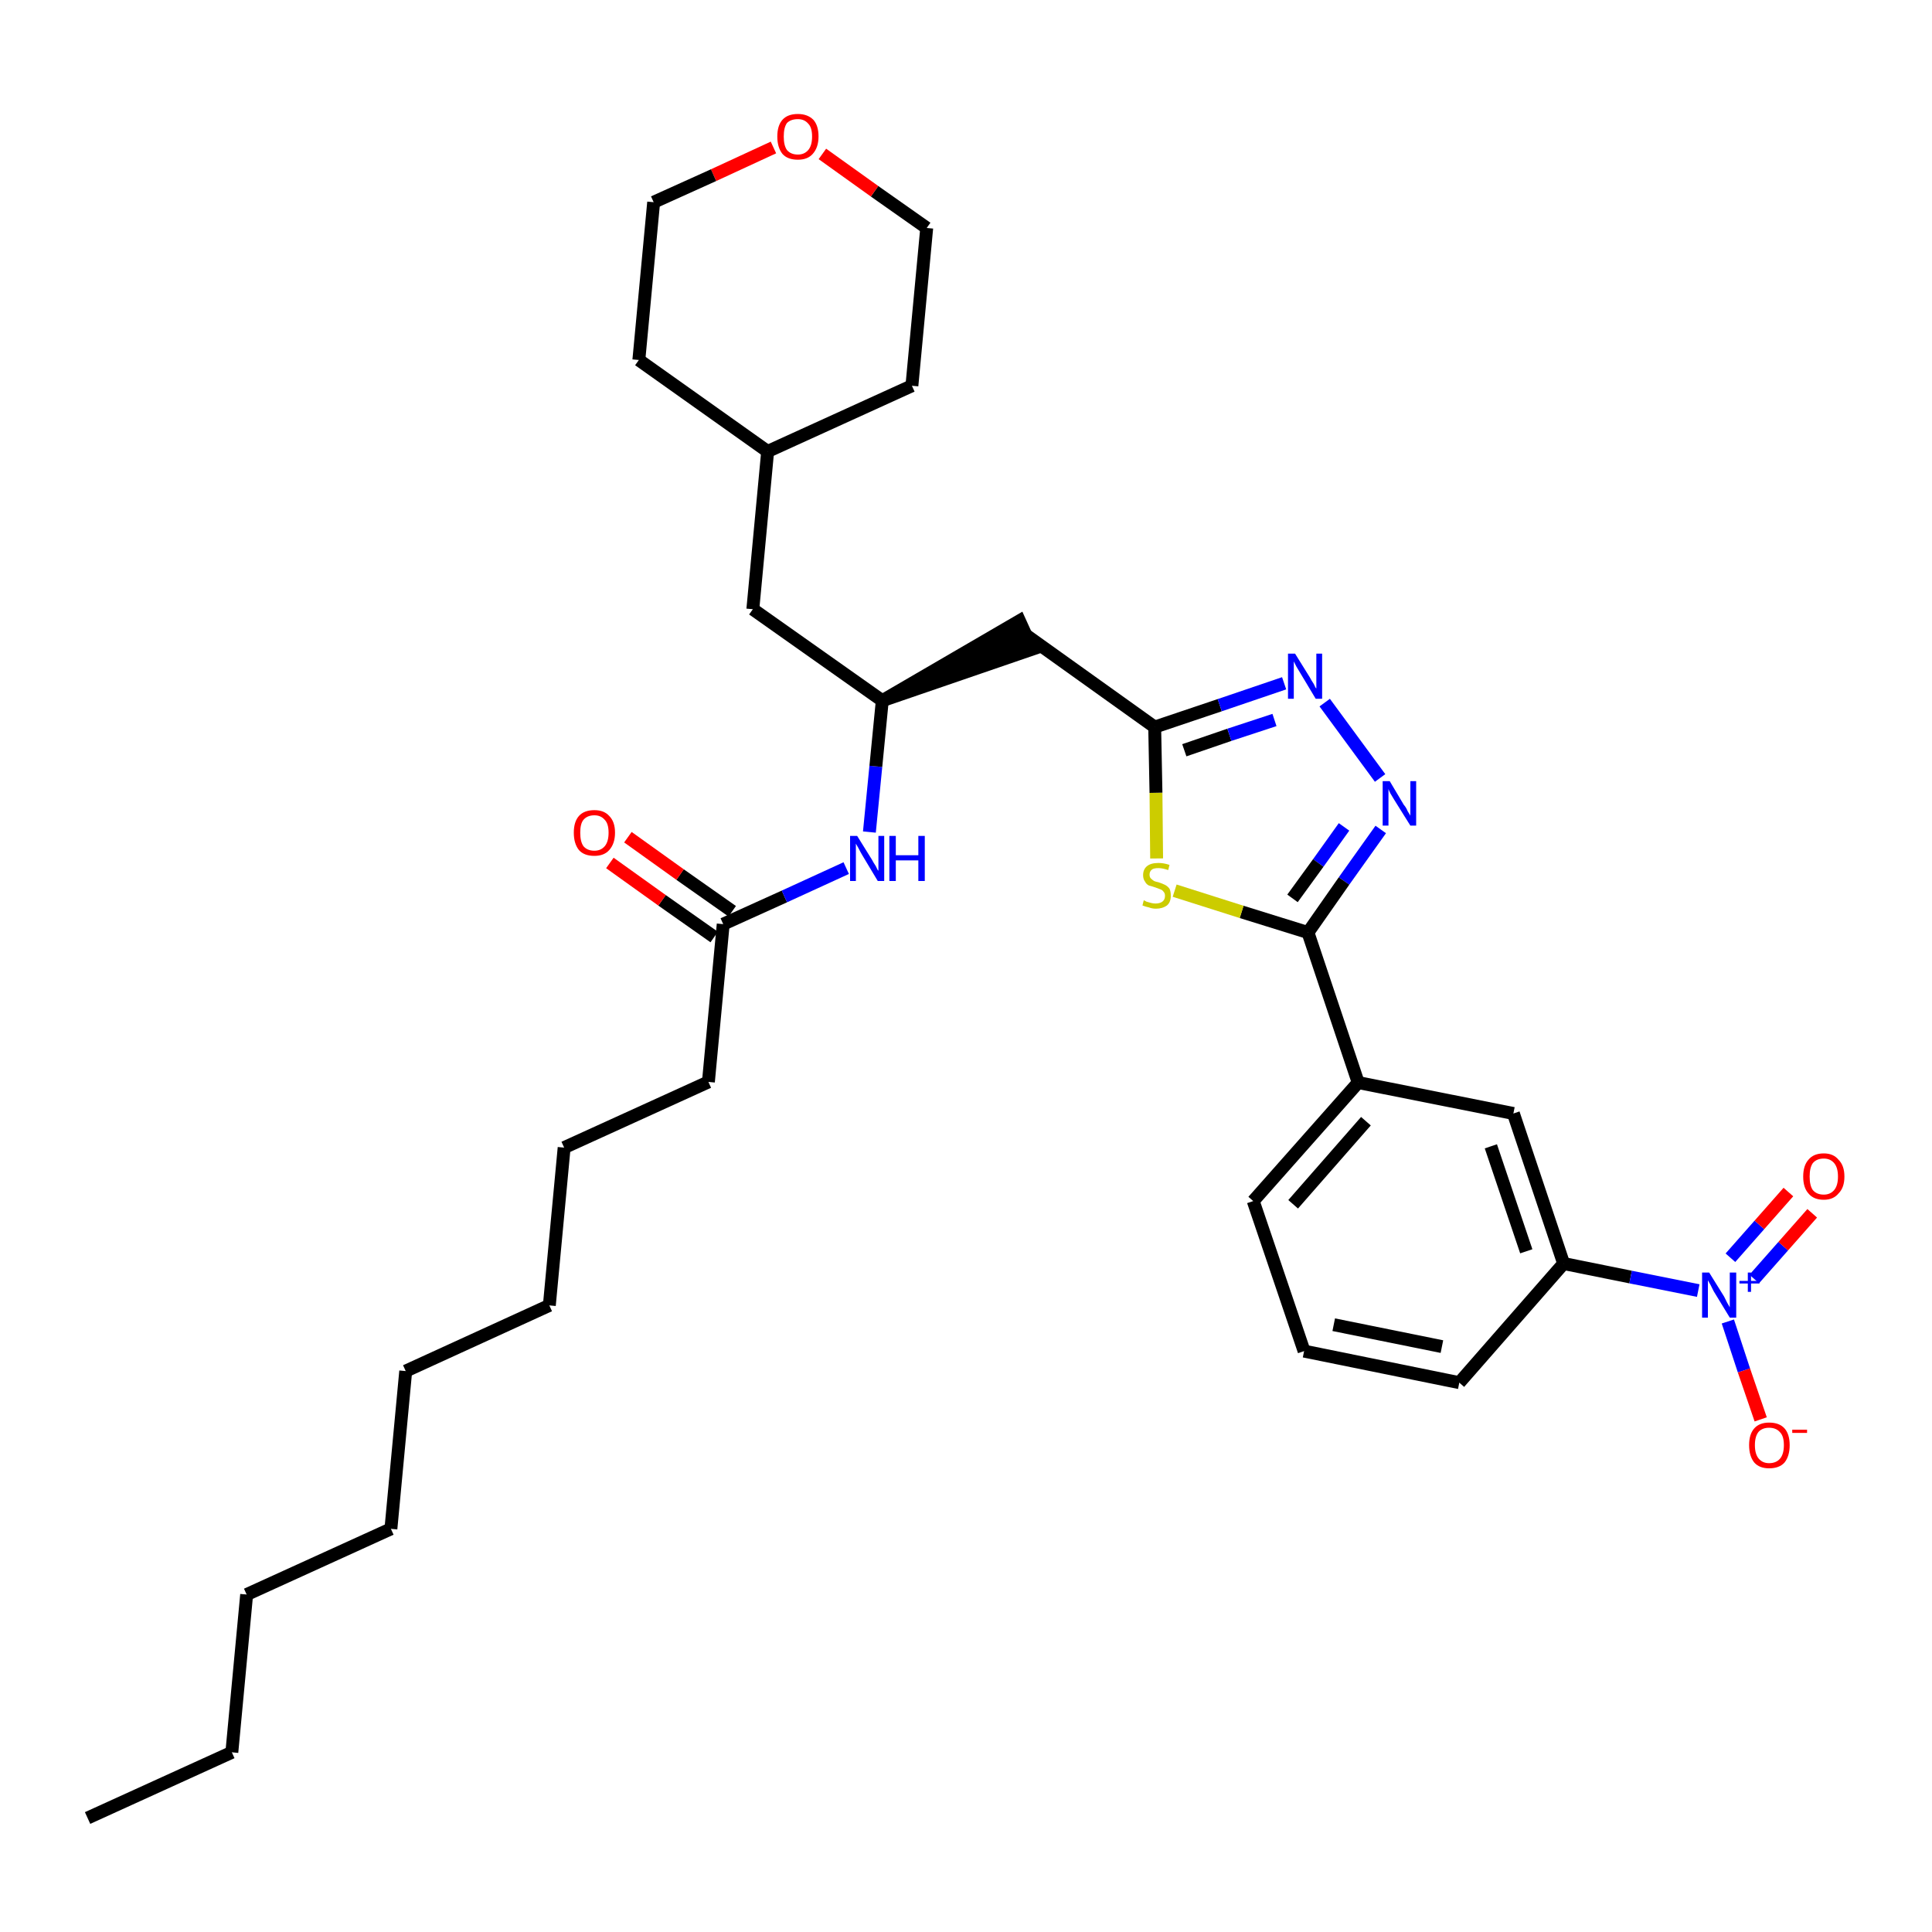 <?xml version='1.0' encoding='iso-8859-1'?>
<svg version='1.1' baseProfile='full'
              xmlns='http://www.w3.org/2000/svg'
                      xmlns:rdkit='http://www.rdkit.org/xml'
                      xmlns:xlink='http://www.w3.org/1999/xlink'
                  xml:space='preserve'
width='300px' height='300px' viewBox='0 0 300 300'>
<!-- END OF HEADER -->
<path class='bond-0 atom-0 atom-1' d='M 13.6,282.3 L 36.0,272.1' style='fill:none;fill-rule:evenodd;stroke:#000000;stroke-width:2.0px;stroke-linecap:butt;stroke-linejoin:miter;stroke-opacity:1' />
<path class='bond-1 atom-1 atom-2' d='M 36.0,272.1 L 38.3,247.6' style='fill:none;fill-rule:evenodd;stroke:#000000;stroke-width:2.0px;stroke-linecap:butt;stroke-linejoin:miter;stroke-opacity:1' />
<path class='bond-2 atom-2 atom-3' d='M 38.3,247.6 L 60.7,237.4' style='fill:none;fill-rule:evenodd;stroke:#000000;stroke-width:2.0px;stroke-linecap:butt;stroke-linejoin:miter;stroke-opacity:1' />
<path class='bond-3 atom-3 atom-4' d='M 60.7,237.4 L 63.0,212.9' style='fill:none;fill-rule:evenodd;stroke:#000000;stroke-width:2.0px;stroke-linecap:butt;stroke-linejoin:miter;stroke-opacity:1' />
<path class='bond-4 atom-4 atom-5' d='M 63.0,212.9 L 85.3,202.7' style='fill:none;fill-rule:evenodd;stroke:#000000;stroke-width:2.0px;stroke-linecap:butt;stroke-linejoin:miter;stroke-opacity:1' />
<path class='bond-5 atom-5 atom-6' d='M 85.3,202.7 L 87.6,178.2' style='fill:none;fill-rule:evenodd;stroke:#000000;stroke-width:2.0px;stroke-linecap:butt;stroke-linejoin:miter;stroke-opacity:1' />
<path class='bond-6 atom-6 atom-7' d='M 87.6,178.2 L 110.0,168.0' style='fill:none;fill-rule:evenodd;stroke:#000000;stroke-width:2.0px;stroke-linecap:butt;stroke-linejoin:miter;stroke-opacity:1' />
<path class='bond-7 atom-7 atom-8' d='M 110.0,168.0 L 112.3,143.5' style='fill:none;fill-rule:evenodd;stroke:#000000;stroke-width:2.0px;stroke-linecap:butt;stroke-linejoin:miter;stroke-opacity:1' />
<path class='bond-8 atom-8 atom-9' d='M 113.7,141.5 L 105.6,135.8' style='fill:none;fill-rule:evenodd;stroke:#000000;stroke-width:2.0px;stroke-linecap:butt;stroke-linejoin:miter;stroke-opacity:1' />
<path class='bond-8 atom-8 atom-9' d='M 105.6,135.8 L 97.5,130.0' style='fill:none;fill-rule:evenodd;stroke:#FF0000;stroke-width:2.0px;stroke-linecap:butt;stroke-linejoin:miter;stroke-opacity:1' />
<path class='bond-8 atom-8 atom-9' d='M 110.9,145.5 L 102.8,139.8' style='fill:none;fill-rule:evenodd;stroke:#000000;stroke-width:2.0px;stroke-linecap:butt;stroke-linejoin:miter;stroke-opacity:1' />
<path class='bond-8 atom-8 atom-9' d='M 102.8,139.8 L 94.7,134.0' style='fill:none;fill-rule:evenodd;stroke:#FF0000;stroke-width:2.0px;stroke-linecap:butt;stroke-linejoin:miter;stroke-opacity:1' />
<path class='bond-9 atom-8 atom-10' d='M 112.3,143.5 L 121.8,139.2' style='fill:none;fill-rule:evenodd;stroke:#000000;stroke-width:2.0px;stroke-linecap:butt;stroke-linejoin:miter;stroke-opacity:1' />
<path class='bond-9 atom-8 atom-10' d='M 121.8,139.2 L 131.4,134.8' style='fill:none;fill-rule:evenodd;stroke:#0000FF;stroke-width:2.0px;stroke-linecap:butt;stroke-linejoin:miter;stroke-opacity:1' />
<path class='bond-10 atom-10 atom-11' d='M 135.0,129.2 L 136.0,119.0' style='fill:none;fill-rule:evenodd;stroke:#0000FF;stroke-width:2.0px;stroke-linecap:butt;stroke-linejoin:miter;stroke-opacity:1' />
<path class='bond-10 atom-10 atom-11' d='M 136.0,119.0 L 137.0,108.8' style='fill:none;fill-rule:evenodd;stroke:#000000;stroke-width:2.0px;stroke-linecap:butt;stroke-linejoin:miter;stroke-opacity:1' />
<path class='bond-11 atom-11 atom-12' d='M 137.0,108.8 L 160.3,100.8 L 158.3,96.4 Z' style='fill:#000000;fill-rule:evenodd;fill-opacity:1;stroke:#000000;stroke-width:2.0px;stroke-linecap:butt;stroke-linejoin:miter;stroke-opacity:1;' />
<path class='bond-26 atom-11 atom-27' d='M 137.0,108.8 L 116.9,94.6' style='fill:none;fill-rule:evenodd;stroke:#000000;stroke-width:2.0px;stroke-linecap:butt;stroke-linejoin:miter;stroke-opacity:1' />
<path class='bond-12 atom-12 atom-13' d='M 159.3,98.6 L 179.3,112.9' style='fill:none;fill-rule:evenodd;stroke:#000000;stroke-width:2.0px;stroke-linecap:butt;stroke-linejoin:miter;stroke-opacity:1' />
<path class='bond-13 atom-13 atom-14' d='M 179.3,112.9 L 189.4,109.5' style='fill:none;fill-rule:evenodd;stroke:#000000;stroke-width:2.0px;stroke-linecap:butt;stroke-linejoin:miter;stroke-opacity:1' />
<path class='bond-13 atom-13 atom-14' d='M 189.4,109.5 L 199.4,106.1' style='fill:none;fill-rule:evenodd;stroke:#0000FF;stroke-width:2.0px;stroke-linecap:butt;stroke-linejoin:miter;stroke-opacity:1' />
<path class='bond-13 atom-13 atom-14' d='M 183.9,116.5 L 190.9,114.1' style='fill:none;fill-rule:evenodd;stroke:#000000;stroke-width:2.0px;stroke-linecap:butt;stroke-linejoin:miter;stroke-opacity:1' />
<path class='bond-13 atom-13 atom-14' d='M 190.9,114.1 L 197.9,111.8' style='fill:none;fill-rule:evenodd;stroke:#0000FF;stroke-width:2.0px;stroke-linecap:butt;stroke-linejoin:miter;stroke-opacity:1' />
<path class='bond-33 atom-26 atom-13' d='M 179.6,133.3 L 179.5,123.1' style='fill:none;fill-rule:evenodd;stroke:#CCCC00;stroke-width:2.0px;stroke-linecap:butt;stroke-linejoin:miter;stroke-opacity:1' />
<path class='bond-33 atom-26 atom-13' d='M 179.5,123.1 L 179.3,112.9' style='fill:none;fill-rule:evenodd;stroke:#000000;stroke-width:2.0px;stroke-linecap:butt;stroke-linejoin:miter;stroke-opacity:1' />
<path class='bond-14 atom-14 atom-15' d='M 205.7,109.1 L 214.3,120.8' style='fill:none;fill-rule:evenodd;stroke:#0000FF;stroke-width:2.0px;stroke-linecap:butt;stroke-linejoin:miter;stroke-opacity:1' />
<path class='bond-15 atom-15 atom-16' d='M 214.4,128.8 L 208.7,136.8' style='fill:none;fill-rule:evenodd;stroke:#0000FF;stroke-width:2.0px;stroke-linecap:butt;stroke-linejoin:miter;stroke-opacity:1' />
<path class='bond-15 atom-15 atom-16' d='M 208.7,136.8 L 203.1,144.8' style='fill:none;fill-rule:evenodd;stroke:#000000;stroke-width:2.0px;stroke-linecap:butt;stroke-linejoin:miter;stroke-opacity:1' />
<path class='bond-15 atom-15 atom-16' d='M 208.7,128.4 L 204.7,134.0' style='fill:none;fill-rule:evenodd;stroke:#0000FF;stroke-width:2.0px;stroke-linecap:butt;stroke-linejoin:miter;stroke-opacity:1' />
<path class='bond-15 atom-15 atom-16' d='M 204.7,134.0 L 200.7,139.5' style='fill:none;fill-rule:evenodd;stroke:#000000;stroke-width:2.0px;stroke-linecap:butt;stroke-linejoin:miter;stroke-opacity:1' />
<path class='bond-16 atom-16 atom-17' d='M 203.1,144.8 L 210.9,168.1' style='fill:none;fill-rule:evenodd;stroke:#000000;stroke-width:2.0px;stroke-linecap:butt;stroke-linejoin:miter;stroke-opacity:1' />
<path class='bond-25 atom-16 atom-26' d='M 203.1,144.8 L 192.8,141.6' style='fill:none;fill-rule:evenodd;stroke:#000000;stroke-width:2.0px;stroke-linecap:butt;stroke-linejoin:miter;stroke-opacity:1' />
<path class='bond-25 atom-16 atom-26' d='M 192.8,141.6 L 182.4,138.3' style='fill:none;fill-rule:evenodd;stroke:#CCCC00;stroke-width:2.0px;stroke-linecap:butt;stroke-linejoin:miter;stroke-opacity:1' />
<path class='bond-17 atom-17 atom-18' d='M 210.9,168.1 L 194.6,186.5' style='fill:none;fill-rule:evenodd;stroke:#000000;stroke-width:2.0px;stroke-linecap:butt;stroke-linejoin:miter;stroke-opacity:1' />
<path class='bond-17 atom-17 atom-18' d='M 212.1,174.1 L 200.8,187.0' style='fill:none;fill-rule:evenodd;stroke:#000000;stroke-width:2.0px;stroke-linecap:butt;stroke-linejoin:miter;stroke-opacity:1' />
<path class='bond-35 atom-25 atom-17' d='M 235.0,172.9 L 210.9,168.1' style='fill:none;fill-rule:evenodd;stroke:#000000;stroke-width:2.0px;stroke-linecap:butt;stroke-linejoin:miter;stroke-opacity:1' />
<path class='bond-18 atom-18 atom-19' d='M 194.6,186.5 L 202.5,209.8' style='fill:none;fill-rule:evenodd;stroke:#000000;stroke-width:2.0px;stroke-linecap:butt;stroke-linejoin:miter;stroke-opacity:1' />
<path class='bond-19 atom-19 atom-20' d='M 202.5,209.8 L 226.6,214.7' style='fill:none;fill-rule:evenodd;stroke:#000000;stroke-width:2.0px;stroke-linecap:butt;stroke-linejoin:miter;stroke-opacity:1' />
<path class='bond-19 atom-19 atom-20' d='M 207.1,205.7 L 223.9,209.1' style='fill:none;fill-rule:evenodd;stroke:#000000;stroke-width:2.0px;stroke-linecap:butt;stroke-linejoin:miter;stroke-opacity:1' />
<path class='bond-20 atom-20 atom-21' d='M 226.6,214.7 L 242.8,196.2' style='fill:none;fill-rule:evenodd;stroke:#000000;stroke-width:2.0px;stroke-linecap:butt;stroke-linejoin:miter;stroke-opacity:1' />
<path class='bond-21 atom-21 atom-22' d='M 242.8,196.2 L 253.2,198.3' style='fill:none;fill-rule:evenodd;stroke:#000000;stroke-width:2.0px;stroke-linecap:butt;stroke-linejoin:miter;stroke-opacity:1' />
<path class='bond-21 atom-21 atom-22' d='M 253.2,198.3 L 263.7,200.4' style='fill:none;fill-rule:evenodd;stroke:#0000FF;stroke-width:2.0px;stroke-linecap:butt;stroke-linejoin:miter;stroke-opacity:1' />
<path class='bond-24 atom-21 atom-25' d='M 242.8,196.2 L 235.0,172.9' style='fill:none;fill-rule:evenodd;stroke:#000000;stroke-width:2.0px;stroke-linecap:butt;stroke-linejoin:miter;stroke-opacity:1' />
<path class='bond-24 atom-21 atom-25' d='M 237.0,194.3 L 231.5,178.0' style='fill:none;fill-rule:evenodd;stroke:#000000;stroke-width:2.0px;stroke-linecap:butt;stroke-linejoin:miter;stroke-opacity:1' />
<path class='bond-22 atom-22 atom-23' d='M 272.4,198.6 L 276.9,193.5' style='fill:none;fill-rule:evenodd;stroke:#0000FF;stroke-width:2.0px;stroke-linecap:butt;stroke-linejoin:miter;stroke-opacity:1' />
<path class='bond-22 atom-22 atom-23' d='M 276.9,193.5 L 281.4,188.4' style='fill:none;fill-rule:evenodd;stroke:#FF0000;stroke-width:2.0px;stroke-linecap:butt;stroke-linejoin:miter;stroke-opacity:1' />
<path class='bond-22 atom-22 atom-23' d='M 268.7,195.3 L 273.2,190.2' style='fill:none;fill-rule:evenodd;stroke:#0000FF;stroke-width:2.0px;stroke-linecap:butt;stroke-linejoin:miter;stroke-opacity:1' />
<path class='bond-22 atom-22 atom-23' d='M 273.2,190.2 L 277.7,185.1' style='fill:none;fill-rule:evenodd;stroke:#FF0000;stroke-width:2.0px;stroke-linecap:butt;stroke-linejoin:miter;stroke-opacity:1' />
<path class='bond-23 atom-22 atom-24' d='M 268.3,205.2 L 270.8,212.8' style='fill:none;fill-rule:evenodd;stroke:#0000FF;stroke-width:2.0px;stroke-linecap:butt;stroke-linejoin:miter;stroke-opacity:1' />
<path class='bond-23 atom-22 atom-24' d='M 270.8,212.8 L 273.4,220.4' style='fill:none;fill-rule:evenodd;stroke:#FF0000;stroke-width:2.0px;stroke-linecap:butt;stroke-linejoin:miter;stroke-opacity:1' />
<path class='bond-27 atom-27 atom-28' d='M 116.9,94.6 L 119.2,70.1' style='fill:none;fill-rule:evenodd;stroke:#000000;stroke-width:2.0px;stroke-linecap:butt;stroke-linejoin:miter;stroke-opacity:1' />
<path class='bond-28 atom-28 atom-29' d='M 119.2,70.1 L 141.6,59.9' style='fill:none;fill-rule:evenodd;stroke:#000000;stroke-width:2.0px;stroke-linecap:butt;stroke-linejoin:miter;stroke-opacity:1' />
<path class='bond-34 atom-33 atom-28' d='M 99.2,55.9 L 119.2,70.1' style='fill:none;fill-rule:evenodd;stroke:#000000;stroke-width:2.0px;stroke-linecap:butt;stroke-linejoin:miter;stroke-opacity:1' />
<path class='bond-29 atom-29 atom-30' d='M 141.6,59.9 L 143.9,35.4' style='fill:none;fill-rule:evenodd;stroke:#000000;stroke-width:2.0px;stroke-linecap:butt;stroke-linejoin:miter;stroke-opacity:1' />
<path class='bond-30 atom-30 atom-31' d='M 143.9,35.4 L 135.8,29.7' style='fill:none;fill-rule:evenodd;stroke:#000000;stroke-width:2.0px;stroke-linecap:butt;stroke-linejoin:miter;stroke-opacity:1' />
<path class='bond-30 atom-30 atom-31' d='M 135.8,29.7 L 127.7,23.9' style='fill:none;fill-rule:evenodd;stroke:#FF0000;stroke-width:2.0px;stroke-linecap:butt;stroke-linejoin:miter;stroke-opacity:1' />
<path class='bond-31 atom-31 atom-32' d='M 120.1,22.9 L 110.8,27.2' style='fill:none;fill-rule:evenodd;stroke:#FF0000;stroke-width:2.0px;stroke-linecap:butt;stroke-linejoin:miter;stroke-opacity:1' />
<path class='bond-31 atom-31 atom-32' d='M 110.8,27.2 L 101.5,31.4' style='fill:none;fill-rule:evenodd;stroke:#000000;stroke-width:2.0px;stroke-linecap:butt;stroke-linejoin:miter;stroke-opacity:1' />
<path class='bond-32 atom-32 atom-33' d='M 101.5,31.4 L 99.2,55.9' style='fill:none;fill-rule:evenodd;stroke:#000000;stroke-width:2.0px;stroke-linecap:butt;stroke-linejoin:miter;stroke-opacity:1' />
<path  class='atom-9' d='M 89.1 129.3
Q 89.1 127.6, 89.9 126.7
Q 90.7 125.8, 92.3 125.8
Q 93.8 125.8, 94.6 126.7
Q 95.5 127.6, 95.5 129.3
Q 95.5 131.0, 94.6 132.0
Q 93.8 132.9, 92.3 132.9
Q 90.7 132.9, 89.9 132.0
Q 89.1 131.0, 89.1 129.3
M 92.3 132.1
Q 93.3 132.1, 93.9 131.4
Q 94.5 130.7, 94.5 129.3
Q 94.5 127.9, 93.9 127.3
Q 93.3 126.6, 92.3 126.6
Q 91.2 126.6, 90.6 127.3
Q 90.1 127.9, 90.1 129.3
Q 90.1 130.7, 90.6 131.4
Q 91.2 132.1, 92.3 132.1
' fill='#FF0000'/>
<path  class='atom-10' d='M 133.1 129.8
L 135.4 133.5
Q 135.6 133.9, 136.0 134.5
Q 136.3 135.2, 136.4 135.2
L 136.4 129.8
L 137.3 129.8
L 137.3 136.8
L 136.3 136.8
L 133.9 132.8
Q 133.6 132.3, 133.3 131.7
Q 133.0 131.2, 132.9 131.0
L 132.9 136.8
L 132.0 136.8
L 132.0 129.8
L 133.1 129.8
' fill='#0000FF'/>
<path  class='atom-10' d='M 138.1 129.8
L 139.1 129.8
L 139.1 132.8
L 142.6 132.8
L 142.6 129.8
L 143.6 129.8
L 143.6 136.8
L 142.6 136.8
L 142.6 133.6
L 139.1 133.6
L 139.1 136.8
L 138.1 136.8
L 138.1 129.8
' fill='#0000FF'/>
<path  class='atom-14' d='M 201.1 101.5
L 203.4 105.2
Q 203.6 105.6, 204.0 106.2
Q 204.3 106.9, 204.4 106.9
L 204.4 101.5
L 205.3 101.5
L 205.3 108.5
L 204.3 108.5
L 201.9 104.5
Q 201.6 104.0, 201.3 103.5
Q 201.0 102.9, 200.9 102.7
L 200.9 108.5
L 200.0 108.5
L 200.0 101.5
L 201.1 101.5
' fill='#0000FF'/>
<path  class='atom-15' d='M 215.8 121.3
L 218.0 125.0
Q 218.3 125.3, 218.6 126.0
Q 219.0 126.6, 219.0 126.7
L 219.0 121.3
L 219.9 121.3
L 219.9 128.2
L 219.0 128.2
L 216.5 124.2
Q 216.2 123.7, 215.9 123.2
Q 215.6 122.6, 215.6 122.5
L 215.6 128.2
L 214.7 128.2
L 214.7 121.3
L 215.8 121.3
' fill='#0000FF'/>
<path  class='atom-22' d='M 265.4 197.6
L 267.7 201.3
Q 267.9 201.7, 268.2 202.3
Q 268.6 203.0, 268.6 203.0
L 268.6 197.6
L 269.6 197.6
L 269.6 204.6
L 268.6 204.6
L 266.1 200.5
Q 265.9 200.1, 265.6 199.5
Q 265.3 199.0, 265.2 198.8
L 265.2 204.6
L 264.3 204.6
L 264.3 197.6
L 265.4 197.6
' fill='#0000FF'/>
<path  class='atom-22' d='M 270.1 198.9
L 271.4 198.9
L 271.4 197.6
L 271.9 197.6
L 271.9 198.9
L 273.2 198.9
L 273.2 199.3
L 271.9 199.3
L 271.9 200.6
L 271.4 200.6
L 271.4 199.3
L 270.1 199.3
L 270.1 198.9
' fill='#0000FF'/>
<path  class='atom-23' d='M 280.0 182.7
Q 280.0 181.0, 280.8 180.1
Q 281.6 179.1, 283.2 179.1
Q 284.7 179.1, 285.5 180.1
Q 286.4 181.0, 286.4 182.7
Q 286.4 184.4, 285.5 185.3
Q 284.7 186.3, 283.2 186.3
Q 281.6 186.3, 280.8 185.3
Q 280.0 184.4, 280.0 182.7
M 283.2 185.5
Q 284.2 185.5, 284.8 184.8
Q 285.4 184.1, 285.4 182.7
Q 285.4 181.3, 284.8 180.6
Q 284.2 179.9, 283.2 179.9
Q 282.1 179.9, 281.5 180.6
Q 281.0 181.3, 281.0 182.7
Q 281.0 184.1, 281.5 184.8
Q 282.1 185.5, 283.2 185.5
' fill='#FF0000'/>
<path  class='atom-24' d='M 271.6 224.4
Q 271.6 222.7, 272.4 221.8
Q 273.2 220.9, 274.7 220.9
Q 276.3 220.9, 277.1 221.8
Q 277.9 222.7, 277.9 224.4
Q 277.9 226.1, 277.1 227.1
Q 276.3 228.0, 274.7 228.0
Q 273.2 228.0, 272.4 227.1
Q 271.6 226.1, 271.6 224.4
M 274.7 227.2
Q 275.8 227.2, 276.4 226.5
Q 277.0 225.8, 277.0 224.4
Q 277.0 223.0, 276.4 222.4
Q 275.8 221.7, 274.7 221.7
Q 273.7 221.7, 273.1 222.3
Q 272.5 223.0, 272.5 224.4
Q 272.5 225.8, 273.1 226.5
Q 273.7 227.2, 274.7 227.2
' fill='#FF0000'/>
<path  class='atom-24' d='M 278.3 222.0
L 280.6 222.0
L 280.6 222.5
L 278.3 222.5
L 278.3 222.0
' fill='#FF0000'/>
<path  class='atom-26' d='M 177.6 139.8
Q 177.7 139.8, 178.0 140.0
Q 178.4 140.1, 178.7 140.2
Q 179.1 140.3, 179.4 140.3
Q 180.1 140.3, 180.5 140.0
Q 180.9 139.7, 180.9 139.1
Q 180.9 138.7, 180.7 138.5
Q 180.5 138.2, 180.2 138.1
Q 179.9 138.0, 179.4 137.8
Q 178.8 137.6, 178.4 137.5
Q 178.0 137.3, 177.8 136.9
Q 177.5 136.5, 177.5 135.9
Q 177.5 135.0, 178.1 134.5
Q 178.7 134.0, 179.9 134.0
Q 180.7 134.0, 181.6 134.3
L 181.4 135.1
Q 180.5 134.8, 179.9 134.8
Q 179.2 134.8, 178.9 135.0
Q 178.5 135.3, 178.5 135.8
Q 178.5 136.2, 178.7 136.4
Q 178.9 136.6, 179.2 136.8
Q 179.4 136.9, 179.9 137.0
Q 180.5 137.2, 180.9 137.4
Q 181.3 137.6, 181.6 138.0
Q 181.8 138.4, 181.8 139.1
Q 181.8 140.1, 181.2 140.6
Q 180.5 141.1, 179.5 141.1
Q 178.9 141.1, 178.4 140.9
Q 177.9 140.8, 177.4 140.6
L 177.6 139.8
' fill='#CCCC00'/>
<path  class='atom-31' d='M 120.7 21.2
Q 120.7 19.5, 121.5 18.6
Q 122.3 17.7, 123.9 17.7
Q 125.4 17.7, 126.3 18.6
Q 127.1 19.5, 127.1 21.2
Q 127.1 22.9, 126.2 23.9
Q 125.4 24.8, 123.9 24.8
Q 122.3 24.8, 121.5 23.9
Q 120.7 22.9, 120.7 21.2
M 123.9 24.0
Q 124.9 24.0, 125.5 23.3
Q 126.1 22.6, 126.1 21.2
Q 126.1 19.8, 125.5 19.2
Q 124.9 18.5, 123.9 18.5
Q 122.8 18.5, 122.2 19.1
Q 121.7 19.8, 121.7 21.2
Q 121.7 22.6, 122.2 23.3
Q 122.8 24.0, 123.9 24.0
' fill='#FF0000'/>
</svg>
